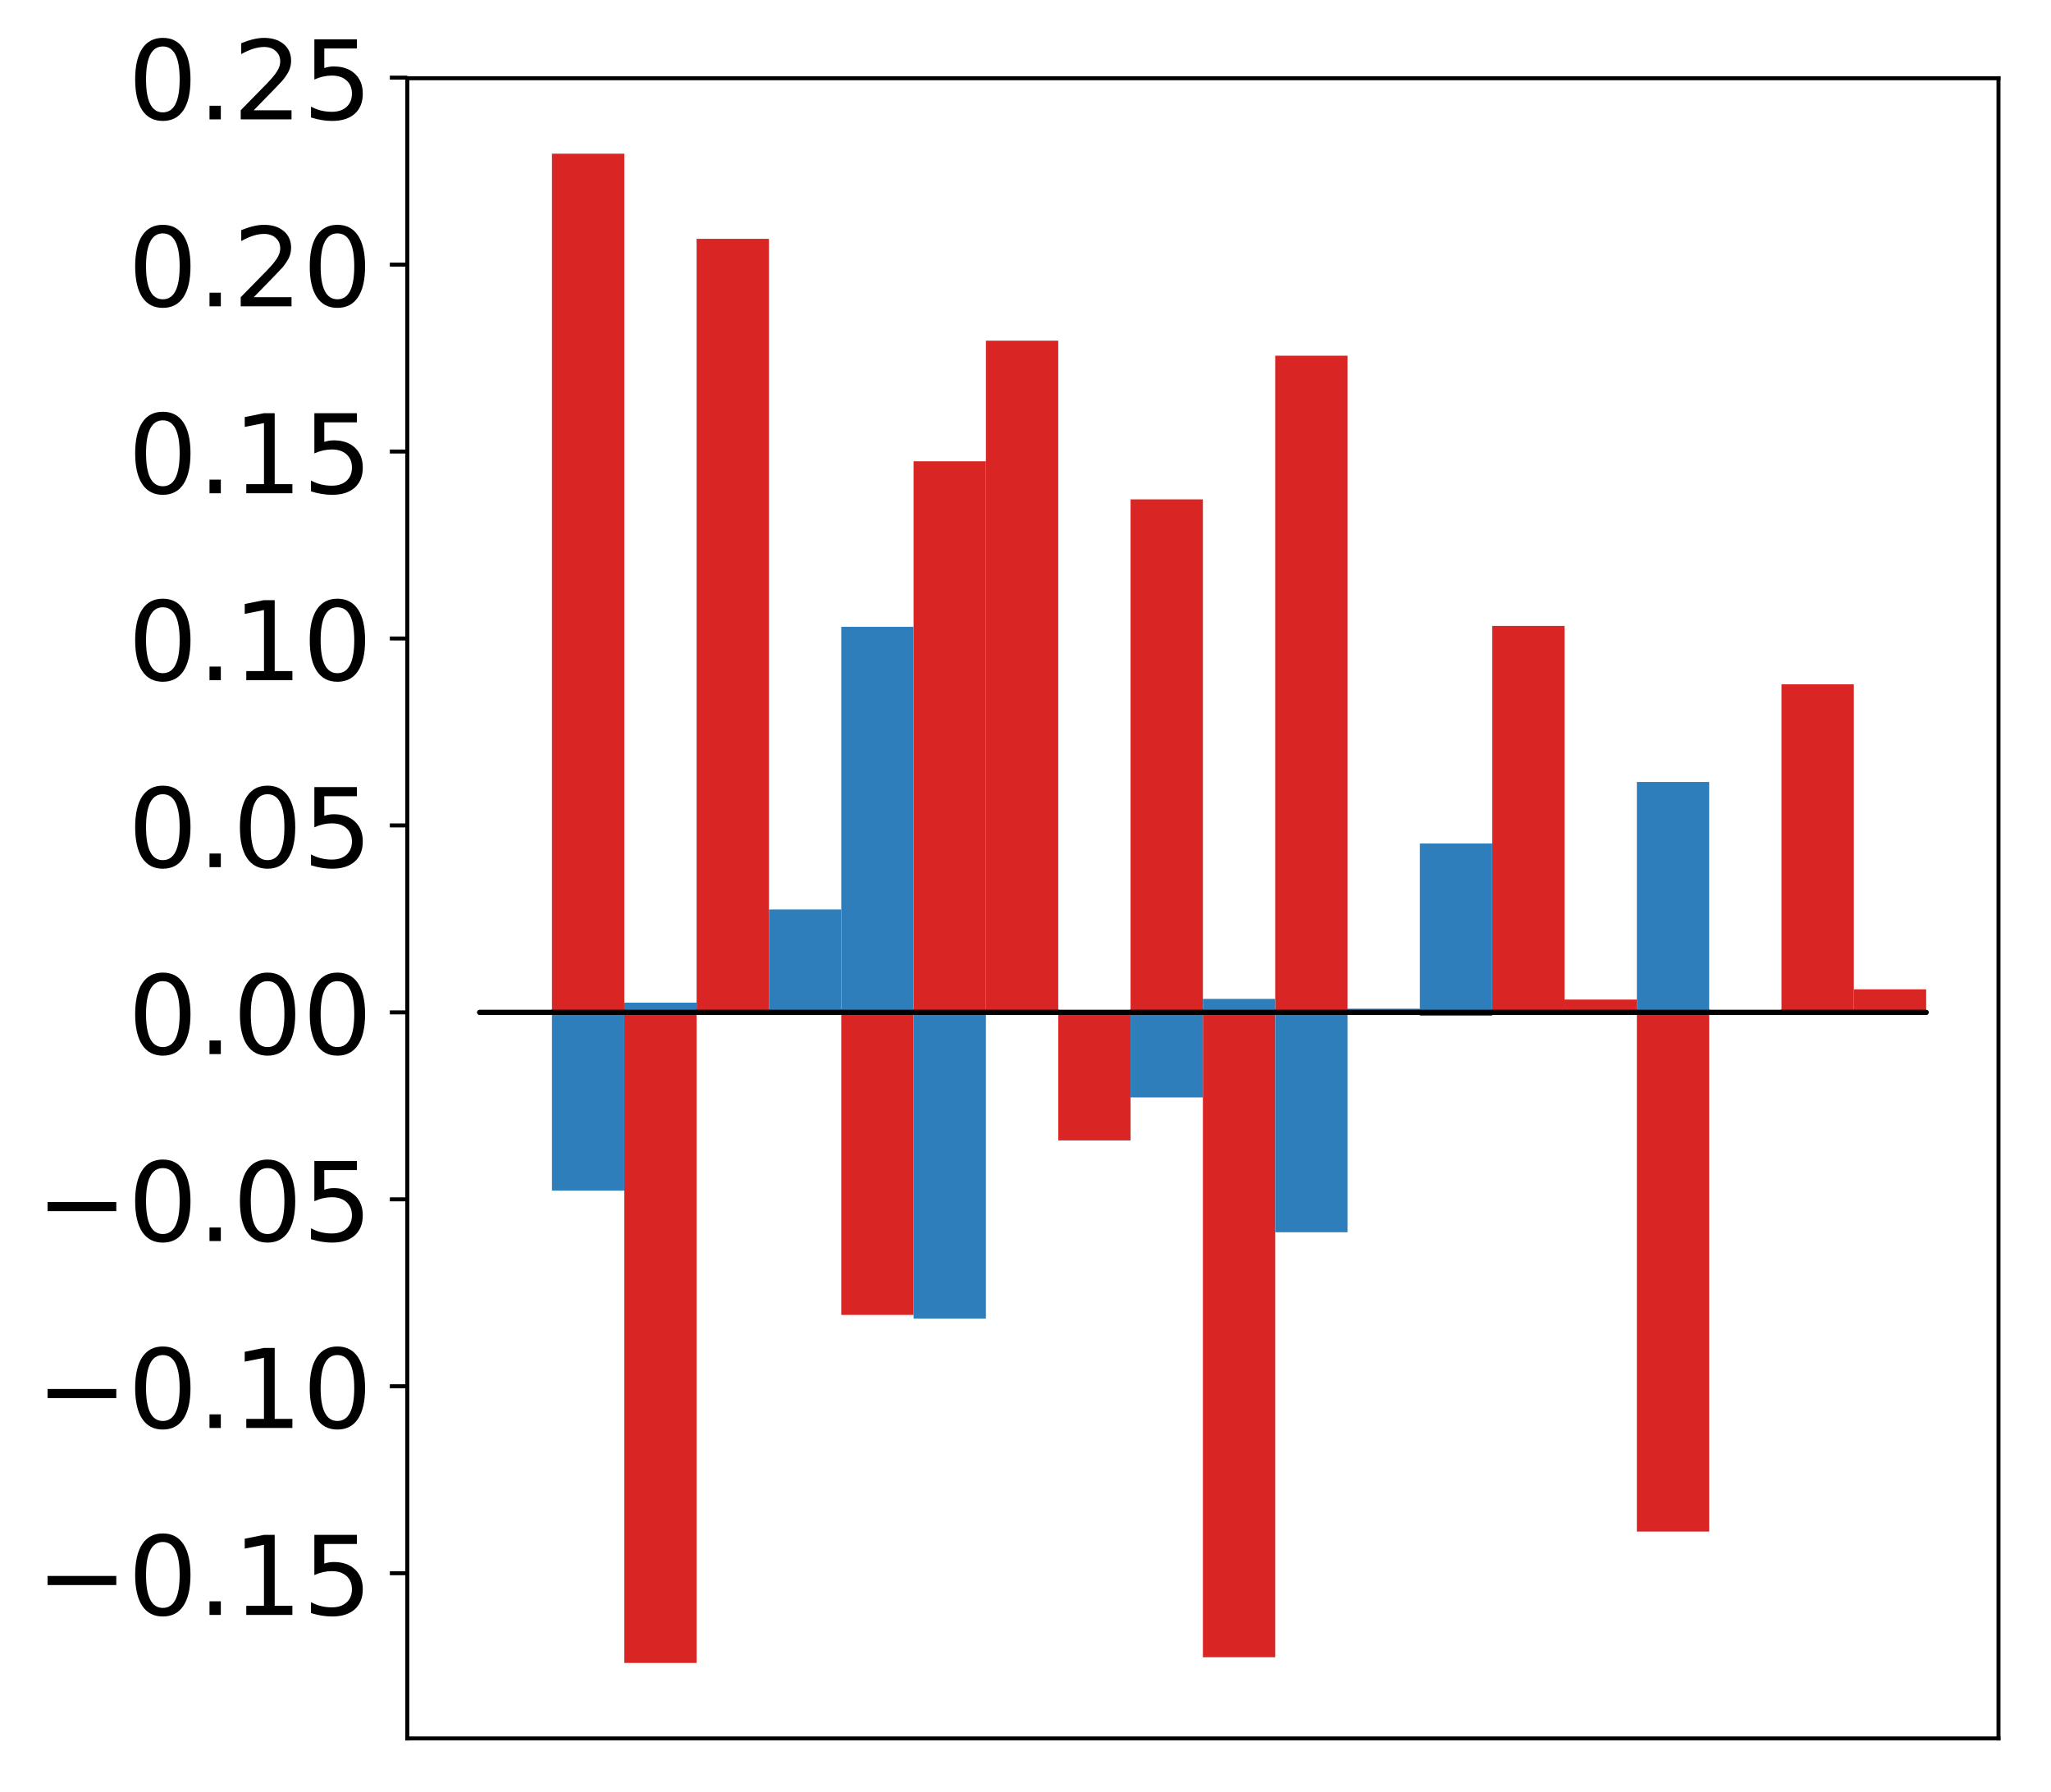 <?xml version="1.0" encoding="utf-8" standalone="no"?>
<!DOCTYPE svg PUBLIC "-//W3C//DTD SVG 1.1//EN"
  "http://www.w3.org/Graphics/SVG/1.1/DTD/svg11.dtd">
<!-- Created with matplotlib (http://matplotlib.org/) -->
<svg height="359pt" version="1.1" viewBox="0 0 411 359" width="411pt" xmlns="http://www.w3.org/2000/svg" xmlns:xlink="http://www.w3.org/1999/xlink">
 <defs>
  <style type="text/css">
*{stroke-linecap:butt;stroke-linejoin:round;}
  </style>
 </defs>
 <g id="figure_1">
  <g id="patch_1">
   <path d="M -0 359.013 
L 411.177 359.013 
L 411.177 0 
L -0 0 
z
" style="fill:#ffffff;"/>
  </g>
  <g id="axes_1">
   <g id="patch_2">
    <path d="M 81.62 348.313 
L 400.477 348.313 
L 400.477 15.673 
L 81.62 15.673 
z
" style="fill:#ffffff;"/>
   </g>
   <g id="matplotlib.axis_1"/>
   <g id="matplotlib.axis_2">
    <g id="ytick_1">
     <g id="line2d_1">
      <defs>
       <path d="M 0 0 
L -3.5 0 
" id="m03ac7ce03b" style="stroke:#000000;stroke-width:0.8;"/>
      </defs>
      <g>
       <use style="stroke:#000000;stroke-width:0.8;" x="81.62" xlink:href="#m03ac7ce03b" y="315.213"/>
      </g>
     </g>
     <g id="text_1">
      <!-- −0.15 -->
      <defs>
       <path d="M 10.594 35.5 
L 73.188 35.5 
L 73.188 27.203 
L 10.594 27.203 
z
" id="DejaVuSans-2212"/>
       <path d="M 31.781 66.406 
Q 24.172 66.406 20.328 58.906 
Q 16.5 51.422 16.5 36.375 
Q 16.5 21.391 20.328 13.891 
Q 24.172 6.391 31.781 6.391 
Q 39.453 6.391 43.281 13.891 
Q 47.125 21.391 47.125 36.375 
Q 47.125 51.422 43.281 58.906 
Q 39.453 66.406 31.781 66.406 
z
M 31.781 74.219 
Q 44.047 74.219 50.516 64.516 
Q 56.984 54.828 56.984 36.375 
Q 56.984 17.969 50.516 8.266 
Q 44.047 -1.422 31.781 -1.422 
Q 19.531 -1.422 13.062 8.266 
Q 6.594 17.969 6.594 36.375 
Q 6.594 54.828 13.062 64.516 
Q 19.531 74.219 31.781 74.219 
z
" id="DejaVuSans-30"/>
       <path d="M 10.688 12.406 
L 21 12.406 
L 21 0 
L 10.688 0 
z
" id="DejaVuSans-2e"/>
       <path d="M 12.406 8.297 
L 28.516 8.297 
L 28.516 63.922 
L 10.984 60.406 
L 10.984 69.391 
L 28.422 72.906 
L 38.281 72.906 
L 38.281 8.297 
L 54.391 8.297 
L 54.391 0 
L 12.406 0 
z
" id="DejaVuSans-31"/>
       <path d="M 10.797 72.906 
L 49.516 72.906 
L 49.516 64.594 
L 19.828 64.594 
L 19.828 46.734 
Q 21.969 47.469 24.109 47.828 
Q 26.266 48.188 28.422 48.188 
Q 40.625 48.188 47.75 41.5 
Q 54.891 34.812 54.891 23.391 
Q 54.891 11.625 47.562 5.094 
Q 40.234 -1.422 26.906 -1.422 
Q 22.312 -1.422 17.547 -0.641 
Q 12.797 0.141 7.719 1.703 
L 7.719 11.625 
Q 12.109 9.234 16.797 8.062 
Q 21.484 6.891 26.703 6.891 
Q 35.156 6.891 40.078 11.328 
Q 45.016 15.766 45.016 23.391 
Q 45.016 31 40.078 35.438 
Q 35.156 39.891 26.703 39.891 
Q 22.75 39.891 18.812 39.016 
Q 14.891 38.141 10.797 36.281 
z
" id="DejaVuSans-35"/>
      </defs>
      <g transform="translate(7.2 323.571)scale(0.22 -0.22)">
       <use xlink:href="#DejaVuSans-2212"/>
       <use x="83.789" xlink:href="#DejaVuSans-30"/>
       <use x="147.412" xlink:href="#DejaVuSans-2e"/>
       <use x="179.199" xlink:href="#DejaVuSans-31"/>
       <use x="242.822" xlink:href="#DejaVuSans-35"/>
      </g>
     </g>
    </g>
    <g id="ytick_2">
     <g id="line2d_2">
      <g>
       <use style="stroke:#000000;stroke-width:0.8;" x="81.62" xlink:href="#m03ac7ce03b" y="277.756"/>
      </g>
     </g>
     <g id="text_2">
      <!-- −0.10 -->
      <g transform="translate(7.2 286.114)scale(0.22 -0.22)">
       <use xlink:href="#DejaVuSans-2212"/>
       <use x="83.789" xlink:href="#DejaVuSans-30"/>
       <use x="147.412" xlink:href="#DejaVuSans-2e"/>
       <use x="179.199" xlink:href="#DejaVuSans-31"/>
       <use x="242.822" xlink:href="#DejaVuSans-30"/>
      </g>
     </g>
    </g>
    <g id="ytick_3">
     <g id="line2d_3">
      <g>
       <use style="stroke:#000000;stroke-width:0.8;" x="81.62" xlink:href="#m03ac7ce03b" y="240.299"/>
      </g>
     </g>
     <g id="text_3">
      <!-- −0.05 -->
      <g transform="translate(7.2 248.658)scale(0.22 -0.22)">
       <use xlink:href="#DejaVuSans-2212"/>
       <use x="83.789" xlink:href="#DejaVuSans-30"/>
       <use x="147.412" xlink:href="#DejaVuSans-2e"/>
       <use x="179.199" xlink:href="#DejaVuSans-30"/>
       <use x="242.822" xlink:href="#DejaVuSans-35"/>
      </g>
     </g>
    </g>
    <g id="ytick_4">
     <g id="line2d_4">
      <g>
       <use style="stroke:#000000;stroke-width:0.8;" x="81.62" xlink:href="#m03ac7ce03b" y="202.843"/>
      </g>
     </g>
     <g id="text_4">
      <!-- 0.00 -->
      <g transform="translate(25.635 211.201)scale(0.22 -0.22)">
       <use xlink:href="#DejaVuSans-30"/>
       <use x="63.623" xlink:href="#DejaVuSans-2e"/>
       <use x="95.41" xlink:href="#DejaVuSans-30"/>
       <use x="159.033" xlink:href="#DejaVuSans-30"/>
      </g>
     </g>
    </g>
    <g id="ytick_5">
     <g id="line2d_5">
      <g>
       <use style="stroke:#000000;stroke-width:0.8;" x="81.62" xlink:href="#m03ac7ce03b" y="165.386"/>
      </g>
     </g>
     <g id="text_5">
      <!-- 0.05 -->
      <g transform="translate(25.635 173.744)scale(0.22 -0.22)">
       <use xlink:href="#DejaVuSans-30"/>
       <use x="63.623" xlink:href="#DejaVuSans-2e"/>
       <use x="95.41" xlink:href="#DejaVuSans-30"/>
       <use x="159.033" xlink:href="#DejaVuSans-35"/>
      </g>
     </g>
    </g>
    <g id="ytick_6">
     <g id="line2d_6">
      <g>
       <use style="stroke:#000000;stroke-width:0.8;" x="81.62" xlink:href="#m03ac7ce03b" y="127.929"/>
      </g>
     </g>
     <g id="text_6">
      <!-- 0.10 -->
      <g transform="translate(25.635 136.287)scale(0.22 -0.22)">
       <use xlink:href="#DejaVuSans-30"/>
       <use x="63.623" xlink:href="#DejaVuSans-2e"/>
       <use x="95.41" xlink:href="#DejaVuSans-31"/>
       <use x="159.033" xlink:href="#DejaVuSans-30"/>
      </g>
     </g>
    </g>
    <g id="ytick_7">
     <g id="line2d_7">
      <g>
       <use style="stroke:#000000;stroke-width:0.8;" x="81.62" xlink:href="#m03ac7ce03b" y="90.472"/>
      </g>
     </g>
     <g id="text_7">
      <!-- 0.15 -->
      <g transform="translate(25.635 98.83)scale(0.22 -0.22)">
       <use xlink:href="#DejaVuSans-30"/>
       <use x="63.623" xlink:href="#DejaVuSans-2e"/>
       <use x="95.41" xlink:href="#DejaVuSans-31"/>
       <use x="159.033" xlink:href="#DejaVuSans-35"/>
      </g>
     </g>
    </g>
    <g id="ytick_8">
     <g id="line2d_8">
      <g>
       <use style="stroke:#000000;stroke-width:0.8;" x="81.62" xlink:href="#m03ac7ce03b" y="53.015"/>
      </g>
     </g>
     <g id="text_8">
      <!-- 0.20 -->
      <defs>
       <path d="M 19.188 8.297 
L 53.609 8.297 
L 53.609 0 
L 7.328 0 
L 7.328 8.297 
Q 12.938 14.109 22.625 23.891 
Q 32.328 33.688 34.812 36.531 
Q 39.547 41.844 41.422 45.531 
Q 43.312 49.219 43.312 52.781 
Q 43.312 58.594 39.234 62.25 
Q 35.156 65.922 28.609 65.922 
Q 23.969 65.922 18.812 64.312 
Q 13.672 62.703 7.812 59.422 
L 7.812 69.391 
Q 13.766 71.781 18.938 73 
Q 24.125 74.219 28.422 74.219 
Q 39.75 74.219 46.484 68.547 
Q 53.219 62.891 53.219 53.422 
Q 53.219 48.922 51.531 44.891 
Q 49.859 40.875 45.406 35.406 
Q 44.188 33.984 37.641 27.219 
Q 31.109 20.453 19.188 8.297 
z
" id="DejaVuSans-32"/>
      </defs>
      <g transform="translate(25.635 61.373)scale(0.22 -0.22)">
       <use xlink:href="#DejaVuSans-30"/>
       <use x="63.623" xlink:href="#DejaVuSans-2e"/>
       <use x="95.41" xlink:href="#DejaVuSans-32"/>
       <use x="159.033" xlink:href="#DejaVuSans-30"/>
      </g>
     </g>
    </g>
    <g id="ytick_9">
     <g id="line2d_9">
      <g>
       <use style="stroke:#000000;stroke-width:0.8;" x="81.62" xlink:href="#m03ac7ce03b" y="15.558"/>
      </g>
     </g>
     <g id="text_9">
      <!-- 0.25 -->
      <g transform="translate(25.635 23.917)scale(0.22 -0.22)">
       <use xlink:href="#DejaVuSans-30"/>
       <use x="63.623" xlink:href="#DejaVuSans-2e"/>
       <use x="95.41" xlink:href="#DejaVuSans-32"/>
       <use x="159.033" xlink:href="#DejaVuSans-35"/>
      </g>
     </g>
    </g>
   </g>
   <g id="patch_3">
    <path clip-path="url(#p94b8ba60a1)" d="M 96.113 202.843 
L 110.607 202.843 
L 110.607 202.795 
L 96.113 202.795 
z
" style="fill:#d92523;"/>
   </g>
   <g id="patch_4">
    <path clip-path="url(#p94b8ba60a1)" d="M 110.607 202.843 
L 125.1 202.843 
L 125.1 30.793 
L 110.607 30.793 
z
" style="fill:#d92523;"/>
   </g>
   <g id="patch_5">
    <path clip-path="url(#p94b8ba60a1)" d="M 125.1 202.843 
L 139.594 202.843 
L 139.594 333.193 
L 125.1 333.193 
z
" style="fill:#d92523;"/>
   </g>
   <g id="patch_6">
    <path clip-path="url(#p94b8ba60a1)" d="M 139.594 202.843 
L 154.087 202.843 
L 154.087 47.855 
L 139.594 47.855 
z
" style="fill:#d92523;"/>
   </g>
   <g id="patch_7">
    <path clip-path="url(#p94b8ba60a1)" d="M 154.087 202.843 
L 168.581 202.843 
L 168.581 203.323 
L 154.087 203.323 
z
" style="fill:#d92523;"/>
   </g>
   <g id="patch_8">
    <path clip-path="url(#p94b8ba60a1)" d="M 168.581 202.843 
L 183.074 202.843 
L 183.074 263.462 
L 168.581 263.462 
z
" style="fill:#d92523;"/>
   </g>
   <g id="patch_9">
    <path clip-path="url(#p94b8ba60a1)" d="M 183.074 202.843 
L 197.568 202.843 
L 197.568 92.424 
L 183.074 92.424 
z
" style="fill:#d92523;"/>
   </g>
   <g id="patch_10">
    <path clip-path="url(#p94b8ba60a1)" d="M 197.568 202.843 
L 212.061 202.843 
L 212.061 68.259 
L 197.568 68.259 
z
" style="fill:#d92523;"/>
   </g>
   <g id="patch_11">
    <path clip-path="url(#p94b8ba60a1)" d="M 212.061 202.843 
L 226.555 202.843 
L 226.555 228.497 
L 212.061 228.497 
z
" style="fill:#d92523;"/>
   </g>
   <g id="patch_12">
    <path clip-path="url(#p94b8ba60a1)" d="M 226.555 202.843 
L 241.048 202.843 
L 241.048 100.054 
L 226.555 100.054 
z
" style="fill:#d92523;"/>
   </g>
   <g id="patch_13">
    <path clip-path="url(#p94b8ba60a1)" d="M 241.048 202.843 
L 255.542 202.843 
L 255.542 332.048 
L 241.048 332.048 
z
" style="fill:#d92523;"/>
   </g>
   <g id="patch_14">
    <path clip-path="url(#p94b8ba60a1)" d="M 255.542 202.843 
L 270.035 202.843 
L 270.035 71.267 
L 255.542 71.267 
z
" style="fill:#d92523;"/>
   </g>
   <g id="patch_15">
    <path clip-path="url(#p94b8ba60a1)" d="M 270.035 202.843 
L 284.529 202.843 
L 284.529 202.554 
L 270.035 202.554 
z
" style="fill:#d92523;"/>
   </g>
   <g id="patch_16">
    <path clip-path="url(#p94b8ba60a1)" d="M 284.529 202.843 
L 299.022 202.843 
L 299.022 203.525 
L 284.529 203.525 
z
" style="fill:#d92523;"/>
   </g>
   <g id="patch_17">
    <path clip-path="url(#p94b8ba60a1)" d="M 299.022 202.843 
L 313.516 202.843 
L 313.516 125.417 
L 299.022 125.417 
z
" style="fill:#d92523;"/>
   </g>
   <g id="patch_18">
    <path clip-path="url(#p94b8ba60a1)" d="M 313.516 202.843 
L 328.009 202.843 
L 328.009 200.274 
L 313.516 200.274 
z
" style="fill:#d92523;"/>
   </g>
   <g id="patch_19">
    <path clip-path="url(#p94b8ba60a1)" d="M 328.009 202.843 
L 342.503 202.843 
L 342.503 306.872 
L 328.009 306.872 
z
" style="fill:#d92523;"/>
   </g>
   <g id="patch_20">
    <path clip-path="url(#p94b8ba60a1)" d="M 342.503 202.843 
L 356.996 202.843 
L 356.996 202.75 
L 342.503 202.75 
z
" style="fill:#d92523;"/>
   </g>
   <g id="patch_21">
    <path clip-path="url(#p94b8ba60a1)" d="M 356.996 202.843 
L 371.49 202.843 
L 371.49 137.113 
L 356.996 137.113 
z
" style="fill:#d92523;"/>
   </g>
   <g id="patch_22">
    <path clip-path="url(#p94b8ba60a1)" d="M 371.49 202.843 
L 385.983 202.843 
L 385.983 198.22 
L 371.49 198.22 
z
" style="fill:#d92523;"/>
   </g>
   <g id="patch_23">
    <path clip-path="url(#p94b8ba60a1)" d="M 96.113 202.843 
L 110.607 202.843 
L 110.607 202.731 
L 96.113 202.731 
z
" style="fill:#2e7ebc;"/>
   </g>
   <g id="patch_24">
    <path clip-path="url(#p94b8ba60a1)" d="M 110.607 202.843 
L 125.1 202.843 
L 125.1 238.542 
L 110.607 238.542 
z
" style="fill:#2e7ebc;"/>
   </g>
   <g id="patch_25">
    <path clip-path="url(#p94b8ba60a1)" d="M 125.1 202.843 
L 139.594 202.843 
L 139.594 200.893 
L 125.1 200.893 
z
" style="fill:#2e7ebc;"/>
   </g>
   <g id="patch_26">
    <path clip-path="url(#p94b8ba60a1)" d="M 139.594 202.843 
L 154.087 202.843 
L 154.087 202.974 
L 139.594 202.974 
z
" style="fill:#2e7ebc;"/>
   </g>
   <g id="patch_27">
    <path clip-path="url(#p94b8ba60a1)" d="M 154.087 202.843 
L 168.581 202.843 
L 168.581 182.224 
L 154.087 182.224 
z
" style="fill:#2e7ebc;"/>
   </g>
   <g id="patch_28">
    <path clip-path="url(#p94b8ba60a1)" d="M 168.581 202.843 
L 183.074 202.843 
L 183.074 125.587 
L 168.581 125.587 
z
" style="fill:#2e7ebc;"/>
   </g>
   <g id="patch_29">
    <path clip-path="url(#p94b8ba60a1)" d="M 183.074 202.843 
L 197.568 202.843 
L 197.568 264.187 
L 183.074 264.187 
z
" style="fill:#2e7ebc;"/>
   </g>
   <g id="patch_30">
    <path clip-path="url(#p94b8ba60a1)" d="M 197.568 202.843 
L 212.061 202.843 
L 212.061 203.17 
L 197.568 203.17 
z
" style="fill:#2e7ebc;"/>
   </g>
   <g id="patch_31">
    <path clip-path="url(#p94b8ba60a1)" d="M 212.061 202.843 
L 226.555 202.843 
L 226.555 202.95 
L 212.061 202.95 
z
" style="fill:#2e7ebc;"/>
   </g>
   <g id="patch_32">
    <path clip-path="url(#p94b8ba60a1)" d="M 226.555 202.843 
L 241.048 202.843 
L 241.048 219.884 
L 226.555 219.884 
z
" style="fill:#2e7ebc;"/>
   </g>
   <g id="patch_33">
    <path clip-path="url(#p94b8ba60a1)" d="M 241.048 202.843 
L 255.542 202.843 
L 255.542 200.141 
L 241.048 200.141 
z
" style="fill:#2e7ebc;"/>
   </g>
   <g id="patch_34">
    <path clip-path="url(#p94b8ba60a1)" d="M 255.542 202.843 
L 270.035 202.843 
L 270.035 246.896 
L 255.542 246.896 
z
" style="fill:#2e7ebc;"/>
   </g>
   <g id="patch_35">
    <path clip-path="url(#p94b8ba60a1)" d="M 270.035 202.843 
L 284.529 202.843 
L 284.529 202.102 
L 270.035 202.102 
z
" style="fill:#2e7ebc;"/>
   </g>
   <g id="patch_36">
    <path clip-path="url(#p94b8ba60a1)" d="M 284.529 202.843 
L 299.022 202.843 
L 299.022 169.005 
L 284.529 169.005 
z
" style="fill:#2e7ebc;"/>
   </g>
   <g id="patch_37">
    <path clip-path="url(#p94b8ba60a1)" d="M 299.022 202.843 
L 313.516 202.843 
L 313.516 203.07 
L 299.022 203.07 
z
" style="fill:#2e7ebc;"/>
   </g>
   <g id="patch_38">
    <path clip-path="url(#p94b8ba60a1)" d="M 313.516 202.843 
L 328.009 202.843 
L 328.009 202.771 
L 313.516 202.771 
z
" style="fill:#2e7ebc;"/>
   </g>
   <g id="patch_39">
    <path clip-path="url(#p94b8ba60a1)" d="M 328.009 202.843 
L 342.503 202.843 
L 342.503 156.682 
L 328.009 156.682 
z
" style="fill:#2e7ebc;"/>
   </g>
   <g id="patch_40">
    <path clip-path="url(#p94b8ba60a1)" d="M 342.503 202.843 
L 356.996 202.843 
L 356.996 202.813 
L 342.503 202.813 
z
" style="fill:#2e7ebc;"/>
   </g>
   <g id="patch_41">
    <path clip-path="url(#p94b8ba60a1)" d="M 356.996 202.843 
L 371.49 202.843 
L 371.49 202.549 
L 356.996 202.549 
z
" style="fill:#2e7ebc;"/>
   </g>
   <g id="patch_42">
    <path clip-path="url(#p94b8ba60a1)" d="M 371.49 202.843 
L 385.983 202.843 
L 385.983 202.815 
L 371.49 202.815 
z
" style="fill:#2e7ebc;"/>
   </g>
   <g id="patch_43">
    <path d="M 81.62 348.313 
L 81.62 15.673 
" style="fill:none;stroke:#000000;stroke-linecap:square;stroke-linejoin:miter;stroke-width:0.8;"/>
   </g>
   <g id="patch_44">
    <path d="M 400.477 348.313 
L 400.477 15.673 
" style="fill:none;stroke:#000000;stroke-linecap:square;stroke-linejoin:miter;stroke-width:0.8;"/>
   </g>
   <g id="patch_45">
    <path d="M 81.62 348.313 
L 400.477 348.313 
" style="fill:none;stroke:#000000;stroke-linecap:square;stroke-linejoin:miter;stroke-width:0.8;"/>
   </g>
   <g id="patch_46">
    <path d="M 81.62 15.673 
L 400.477 15.673 
" style="fill:none;stroke:#000000;stroke-linecap:square;stroke-linejoin:miter;stroke-width:0.8;"/>
   </g>
   <g id="patch_47">
    <path clip-path="url(#p94b8ba60a1)" d="M 96.113 202.843 
L 110.607 202.843 
L 110.607 202.843 
L 96.113 202.843 
z
" style="fill:none;stroke:#000000;stroke-linejoin:miter;"/>
   </g>
   <g id="patch_48">
    <path clip-path="url(#p94b8ba60a1)" d="M 110.607 202.843 
L 125.1 202.843 
L 125.1 202.843 
L 110.607 202.843 
z
" style="fill:none;stroke:#000000;stroke-linejoin:miter;"/>
   </g>
   <g id="patch_49">
    <path clip-path="url(#p94b8ba60a1)" d="M 125.1 202.843 
L 139.594 202.843 
L 139.594 202.843 
L 125.1 202.843 
z
" style="fill:none;stroke:#000000;stroke-linejoin:miter;"/>
   </g>
   <g id="patch_50">
    <path clip-path="url(#p94b8ba60a1)" d="M 139.594 202.843 
L 154.087 202.843 
L 154.087 202.843 
L 139.594 202.843 
z
" style="fill:none;stroke:#000000;stroke-linejoin:miter;"/>
   </g>
   <g id="patch_51">
    <path clip-path="url(#p94b8ba60a1)" d="M 154.087 202.843 
L 168.581 202.843 
L 168.581 202.843 
L 154.087 202.843 
z
" style="fill:none;stroke:#000000;stroke-linejoin:miter;"/>
   </g>
   <g id="patch_52">
    <path clip-path="url(#p94b8ba60a1)" d="M 168.581 202.843 
L 183.074 202.843 
L 183.074 202.843 
L 168.581 202.843 
z
" style="fill:none;stroke:#000000;stroke-linejoin:miter;"/>
   </g>
   <g id="patch_53">
    <path clip-path="url(#p94b8ba60a1)" d="M 183.074 202.843 
L 197.568 202.843 
L 197.568 202.843 
L 183.074 202.843 
z
" style="fill:none;stroke:#000000;stroke-linejoin:miter;"/>
   </g>
   <g id="patch_54">
    <path clip-path="url(#p94b8ba60a1)" d="M 197.568 202.843 
L 212.061 202.843 
L 212.061 202.843 
L 197.568 202.843 
z
" style="fill:none;stroke:#000000;stroke-linejoin:miter;"/>
   </g>
   <g id="patch_55">
    <path clip-path="url(#p94b8ba60a1)" d="M 212.061 202.843 
L 226.555 202.843 
L 226.555 202.843 
L 212.061 202.843 
z
" style="fill:none;stroke:#000000;stroke-linejoin:miter;"/>
   </g>
   <g id="patch_56">
    <path clip-path="url(#p94b8ba60a1)" d="M 226.555 202.843 
L 241.048 202.843 
L 241.048 202.843 
L 226.555 202.843 
z
" style="fill:none;stroke:#000000;stroke-linejoin:miter;"/>
   </g>
   <g id="patch_57">
    <path clip-path="url(#p94b8ba60a1)" d="M 241.048 202.843 
L 255.542 202.843 
L 255.542 202.843 
L 241.048 202.843 
z
" style="fill:none;stroke:#000000;stroke-linejoin:miter;"/>
   </g>
   <g id="patch_58">
    <path clip-path="url(#p94b8ba60a1)" d="M 255.542 202.843 
L 270.035 202.843 
L 270.035 202.843 
L 255.542 202.843 
z
" style="fill:none;stroke:#000000;stroke-linejoin:miter;"/>
   </g>
   <g id="patch_59">
    <path clip-path="url(#p94b8ba60a1)" d="M 270.035 202.843 
L 284.529 202.843 
L 284.529 202.843 
L 270.035 202.843 
z
" style="fill:none;stroke:#000000;stroke-linejoin:miter;"/>
   </g>
   <g id="patch_60">
    <path clip-path="url(#p94b8ba60a1)" d="M 284.529 202.843 
L 299.022 202.843 
L 299.022 202.843 
L 284.529 202.843 
z
" style="fill:none;stroke:#000000;stroke-linejoin:miter;"/>
   </g>
   <g id="patch_61">
    <path clip-path="url(#p94b8ba60a1)" d="M 299.022 202.843 
L 313.516 202.843 
L 313.516 202.843 
L 299.022 202.843 
z
" style="fill:none;stroke:#000000;stroke-linejoin:miter;"/>
   </g>
   <g id="patch_62">
    <path clip-path="url(#p94b8ba60a1)" d="M 313.516 202.843 
L 328.009 202.843 
L 328.009 202.843 
L 313.516 202.843 
z
" style="fill:none;stroke:#000000;stroke-linejoin:miter;"/>
   </g>
   <g id="patch_63">
    <path clip-path="url(#p94b8ba60a1)" d="M 328.009 202.843 
L 342.503 202.843 
L 342.503 202.843 
L 328.009 202.843 
z
" style="fill:none;stroke:#000000;stroke-linejoin:miter;"/>
   </g>
   <g id="patch_64">
    <path clip-path="url(#p94b8ba60a1)" d="M 342.503 202.843 
L 356.996 202.843 
L 356.996 202.843 
L 342.503 202.843 
z
" style="fill:none;stroke:#000000;stroke-linejoin:miter;"/>
   </g>
   <g id="patch_65">
    <path clip-path="url(#p94b8ba60a1)" d="M 356.996 202.843 
L 371.49 202.843 
L 371.49 202.843 
L 356.996 202.843 
z
" style="fill:none;stroke:#000000;stroke-linejoin:miter;"/>
   </g>
   <g id="patch_66">
    <path clip-path="url(#p94b8ba60a1)" d="M 371.49 202.843 
L 385.983 202.843 
L 385.983 202.843 
L 371.49 202.843 
z
" style="fill:none;stroke:#000000;stroke-linejoin:miter;"/>
   </g>
   <g id="patch_67">
    <path clip-path="url(#p94b8ba60a1)" d="M 96.113 202.843 
L 110.607 202.843 
L 110.607 202.843 
L 96.113 202.843 
z
" style="fill:none;stroke:#000000;stroke-linejoin:miter;"/>
   </g>
   <g id="patch_68">
    <path clip-path="url(#p94b8ba60a1)" d="M 110.607 202.843 
L 125.1 202.843 
L 125.1 202.843 
L 110.607 202.843 
z
" style="fill:none;stroke:#000000;stroke-linejoin:miter;"/>
   </g>
   <g id="patch_69">
    <path clip-path="url(#p94b8ba60a1)" d="M 125.1 202.843 
L 139.594 202.843 
L 139.594 202.843 
L 125.1 202.843 
z
" style="fill:none;stroke:#000000;stroke-linejoin:miter;"/>
   </g>
   <g id="patch_70">
    <path clip-path="url(#p94b8ba60a1)" d="M 139.594 202.843 
L 154.087 202.843 
L 154.087 202.843 
L 139.594 202.843 
z
" style="fill:none;stroke:#000000;stroke-linejoin:miter;"/>
   </g>
   <g id="patch_71">
    <path clip-path="url(#p94b8ba60a1)" d="M 154.087 202.843 
L 168.581 202.843 
L 168.581 202.843 
L 154.087 202.843 
z
" style="fill:none;stroke:#000000;stroke-linejoin:miter;"/>
   </g>
   <g id="patch_72">
    <path clip-path="url(#p94b8ba60a1)" d="M 168.581 202.843 
L 183.074 202.843 
L 183.074 202.843 
L 168.581 202.843 
z
" style="fill:none;stroke:#000000;stroke-linejoin:miter;"/>
   </g>
   <g id="patch_73">
    <path clip-path="url(#p94b8ba60a1)" d="M 183.074 202.843 
L 197.568 202.843 
L 197.568 202.843 
L 183.074 202.843 
z
" style="fill:none;stroke:#000000;stroke-linejoin:miter;"/>
   </g>
   <g id="patch_74">
    <path clip-path="url(#p94b8ba60a1)" d="M 197.568 202.843 
L 212.061 202.843 
L 212.061 202.843 
L 197.568 202.843 
z
" style="fill:none;stroke:#000000;stroke-linejoin:miter;"/>
   </g>
   <g id="patch_75">
    <path clip-path="url(#p94b8ba60a1)" d="M 212.061 202.843 
L 226.555 202.843 
L 226.555 202.843 
L 212.061 202.843 
z
" style="fill:none;stroke:#000000;stroke-linejoin:miter;"/>
   </g>
   <g id="patch_76">
    <path clip-path="url(#p94b8ba60a1)" d="M 226.555 202.843 
L 241.048 202.843 
L 241.048 202.843 
L 226.555 202.843 
z
" style="fill:none;stroke:#000000;stroke-linejoin:miter;"/>
   </g>
   <g id="patch_77">
    <path clip-path="url(#p94b8ba60a1)" d="M 241.048 202.843 
L 255.542 202.843 
L 255.542 202.843 
L 241.048 202.843 
z
" style="fill:none;stroke:#000000;stroke-linejoin:miter;"/>
   </g>
   <g id="patch_78">
    <path clip-path="url(#p94b8ba60a1)" d="M 255.542 202.843 
L 270.035 202.843 
L 270.035 202.843 
L 255.542 202.843 
z
" style="fill:none;stroke:#000000;stroke-linejoin:miter;"/>
   </g>
   <g id="patch_79">
    <path clip-path="url(#p94b8ba60a1)" d="M 270.035 202.843 
L 284.529 202.843 
L 284.529 202.843 
L 270.035 202.843 
z
" style="fill:none;stroke:#000000;stroke-linejoin:miter;"/>
   </g>
   <g id="patch_80">
    <path clip-path="url(#p94b8ba60a1)" d="M 284.529 202.843 
L 299.022 202.843 
L 299.022 202.843 
L 284.529 202.843 
z
" style="fill:none;stroke:#000000;stroke-linejoin:miter;"/>
   </g>
   <g id="patch_81">
    <path clip-path="url(#p94b8ba60a1)" d="M 299.022 202.843 
L 313.516 202.843 
L 313.516 202.843 
L 299.022 202.843 
z
" style="fill:none;stroke:#000000;stroke-linejoin:miter;"/>
   </g>
   <g id="patch_82">
    <path clip-path="url(#p94b8ba60a1)" d="M 313.516 202.843 
L 328.009 202.843 
L 328.009 202.843 
L 313.516 202.843 
z
" style="fill:none;stroke:#000000;stroke-linejoin:miter;"/>
   </g>
   <g id="patch_83">
    <path clip-path="url(#p94b8ba60a1)" d="M 328.009 202.843 
L 342.503 202.843 
L 342.503 202.843 
L 328.009 202.843 
z
" style="fill:none;stroke:#000000;stroke-linejoin:miter;"/>
   </g>
   <g id="patch_84">
    <path clip-path="url(#p94b8ba60a1)" d="M 342.503 202.843 
L 356.996 202.843 
L 356.996 202.843 
L 342.503 202.843 
z
" style="fill:none;stroke:#000000;stroke-linejoin:miter;"/>
   </g>
   <g id="patch_85">
    <path clip-path="url(#p94b8ba60a1)" d="M 356.996 202.843 
L 371.49 202.843 
L 371.49 202.843 
L 356.996 202.843 
z
" style="fill:none;stroke:#000000;stroke-linejoin:miter;"/>
   </g>
   <g id="patch_86">
    <path clip-path="url(#p94b8ba60a1)" d="M 371.49 202.843 
L 385.983 202.843 
L 385.983 202.843 
L 371.49 202.843 
z
" style="fill:none;stroke:#000000;stroke-linejoin:miter;"/>
   </g>
  </g>
 </g>
 <defs>
  <clipPath id="p94b8ba60a1">
   <rect height="332.64" width="318.857" x="81.62" y="15.673"/>
  </clipPath>
 </defs>
</svg>

